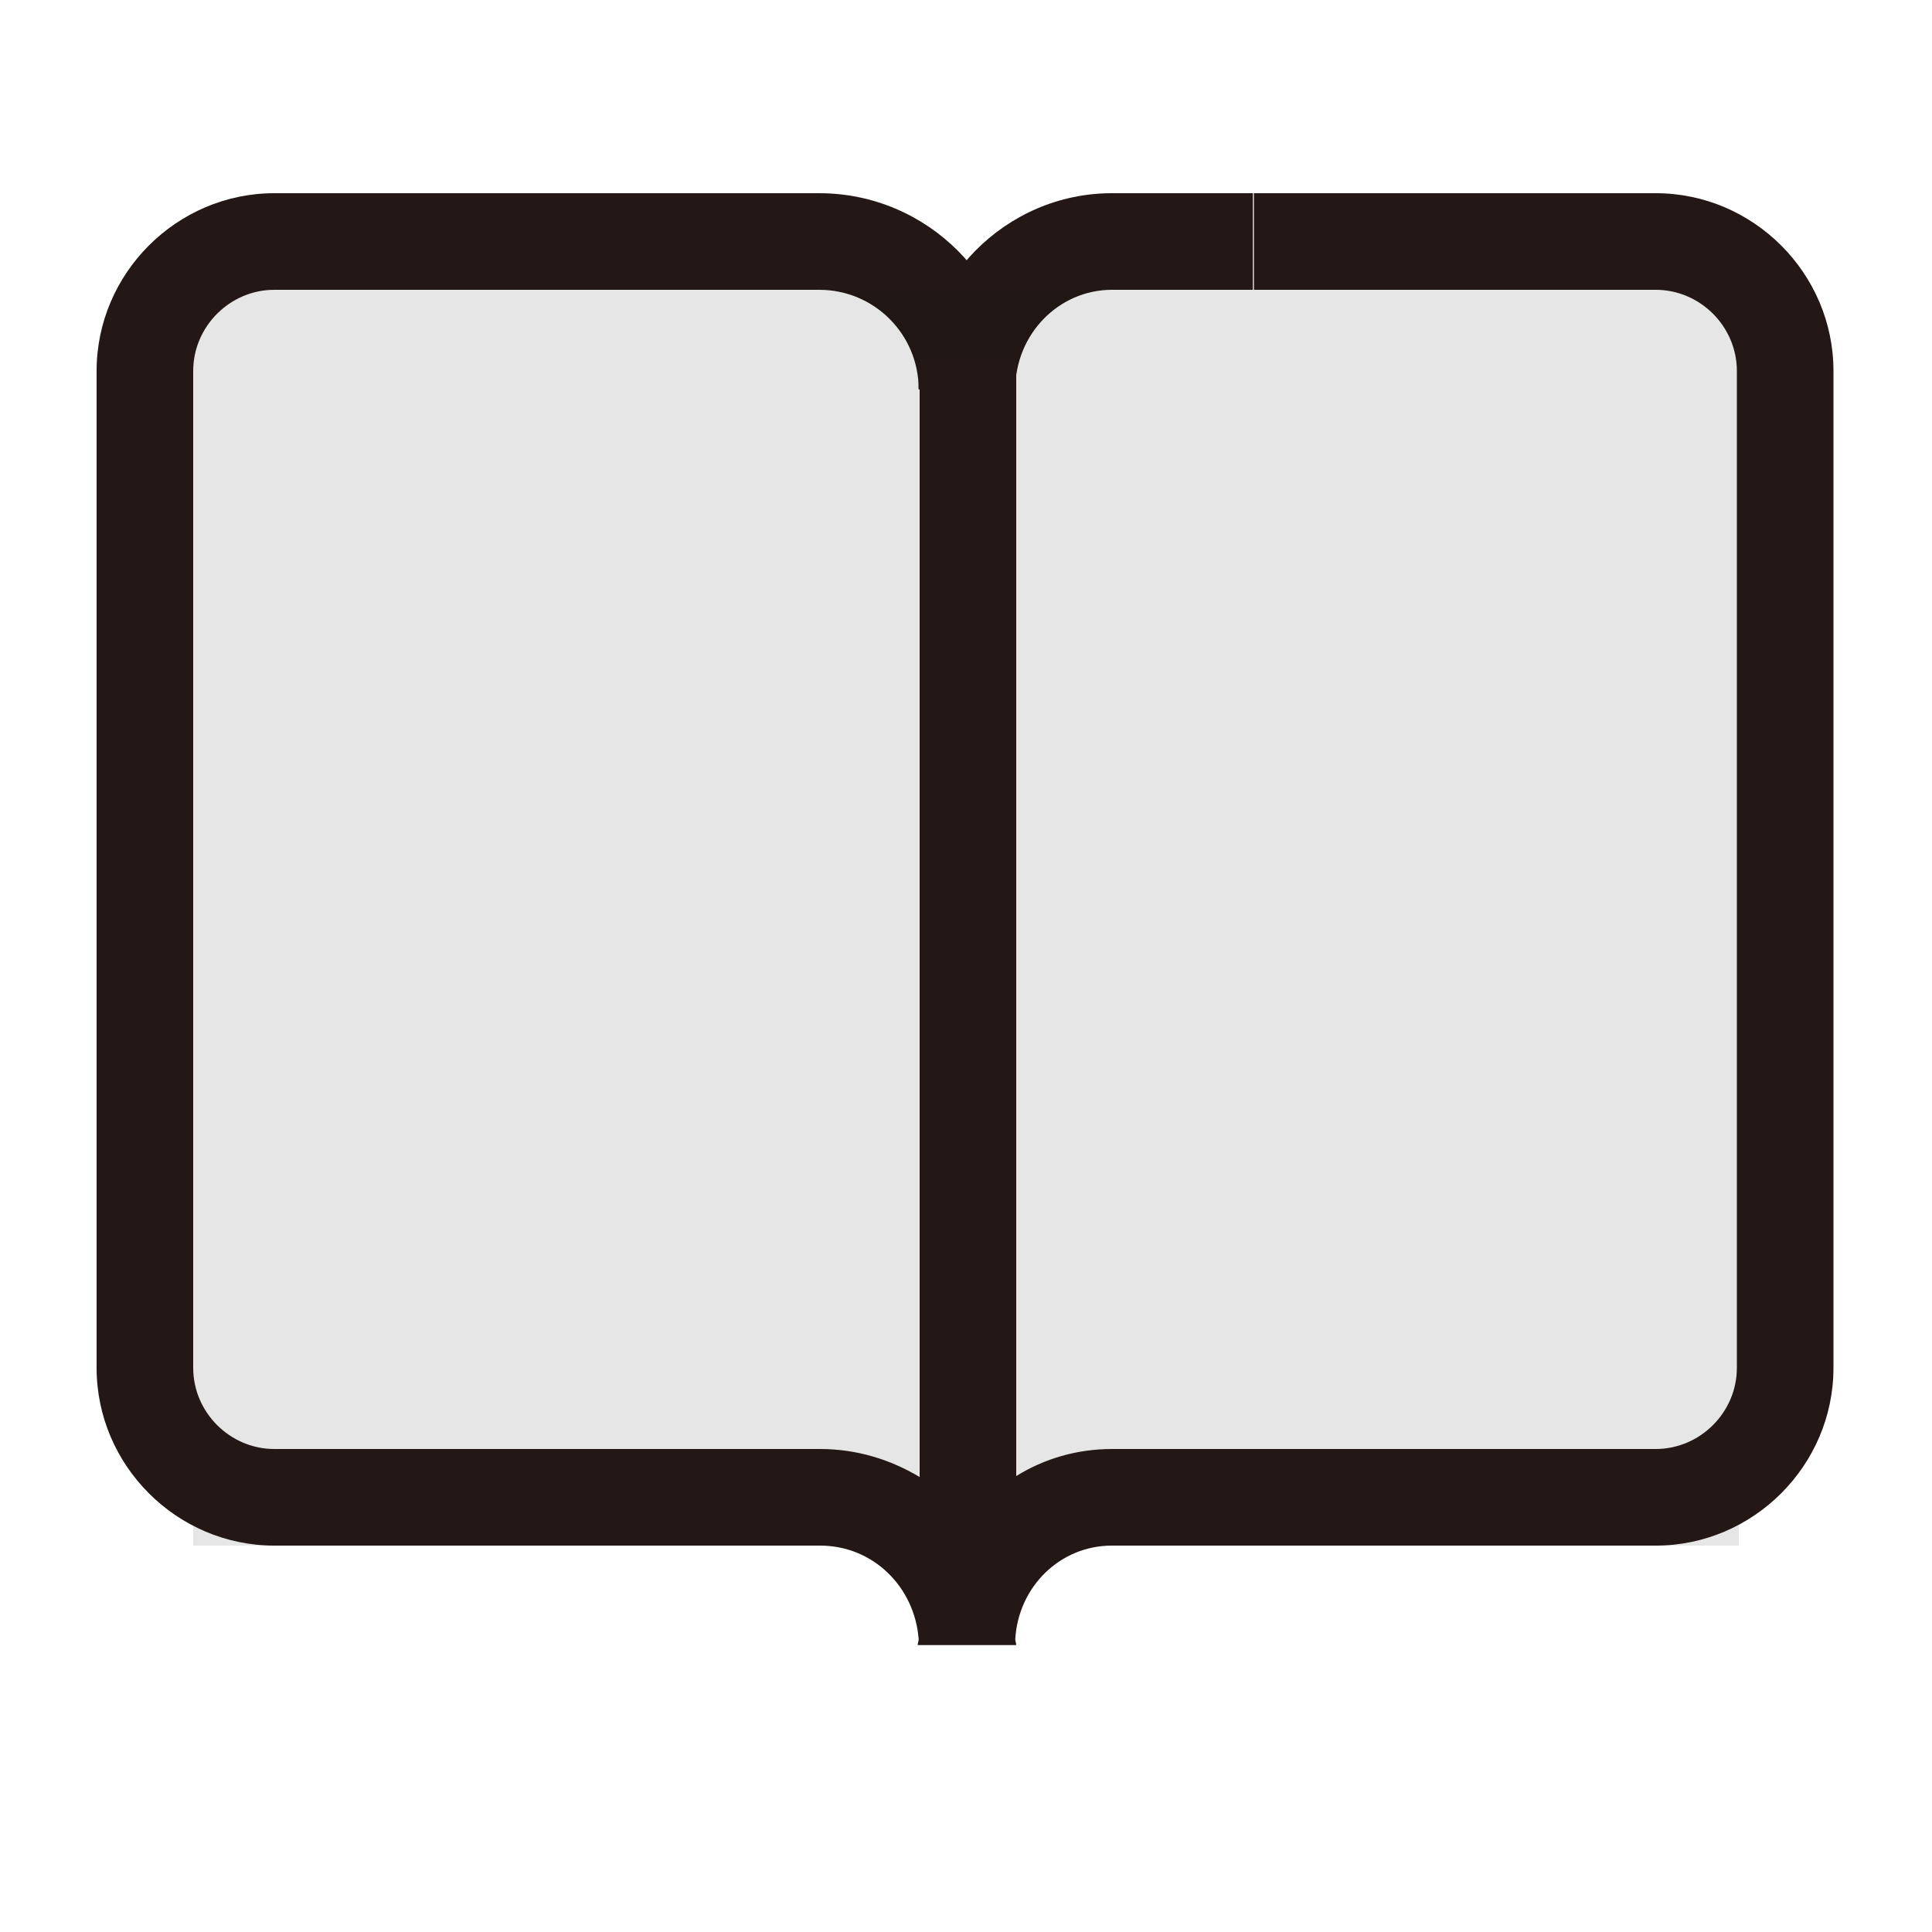 <svg width="20" height="20" viewBox="0 0 20 20" fill="none" xmlns="http://www.w3.org/2000/svg">
<g clip-path="url(#clip0_5_1727)">
<path d="M10.51 4.03H9.51C9.51 3.46 9.05 3 8.48 3H6.99V2H8.48C9.6 2 10.51 2.91 10.51 4.03Z" fill="#231815"/>
<path d="M10.51 4.03H9.51C9.51 2.91 10.41 2 11.51 2H12.97V3H11.51C10.96 3 10.51 3.46 10.51 4.03Z" fill="#231815"/>
<path opacity="0.1" d="M18 3H2V16H18V3Z" fill="black"/>
<path d="M17.14 2H12.98V3H17.14C17.6 3 17.98 3.38 17.98 3.84V14.16C17.98 14.62 17.6 15 17.14 15H12.98H11.51C11.15 15 10.81 15.1 10.52 15.28V3.72H9.52V15.29C9.22 15.11 8.87 15 8.49 15H7H2.84C2.38 15 2 14.62 2 14.16V3.84C2 3.38 2.38 3 2.84 3H7V2H2.84C1.83 2 1 2.83 1 3.84V14.16C1 15.17 1.83 16 2.84 16H7H8.49C9.04 16 9.47 16.43 9.51 16.97C9.51 16.99 9.5 17.01 9.5 17.03H9.52H10.5H10.52C10.52 17.01 10.51 16.99 10.51 16.97C10.54 16.43 10.97 16 11.51 16H12.98H17.14C18.15 16 18.98 15.17 18.98 14.16V3.84C18.98 2.83 18.15 2 17.14 2Z" fill="#231815"/>
</g>
<defs>
<clipPath id="clip0_5_1727">
<rect width="18" height="16" fill="white" transform="translate(1 2)"/>
</clipPath>
</defs>
</svg>
